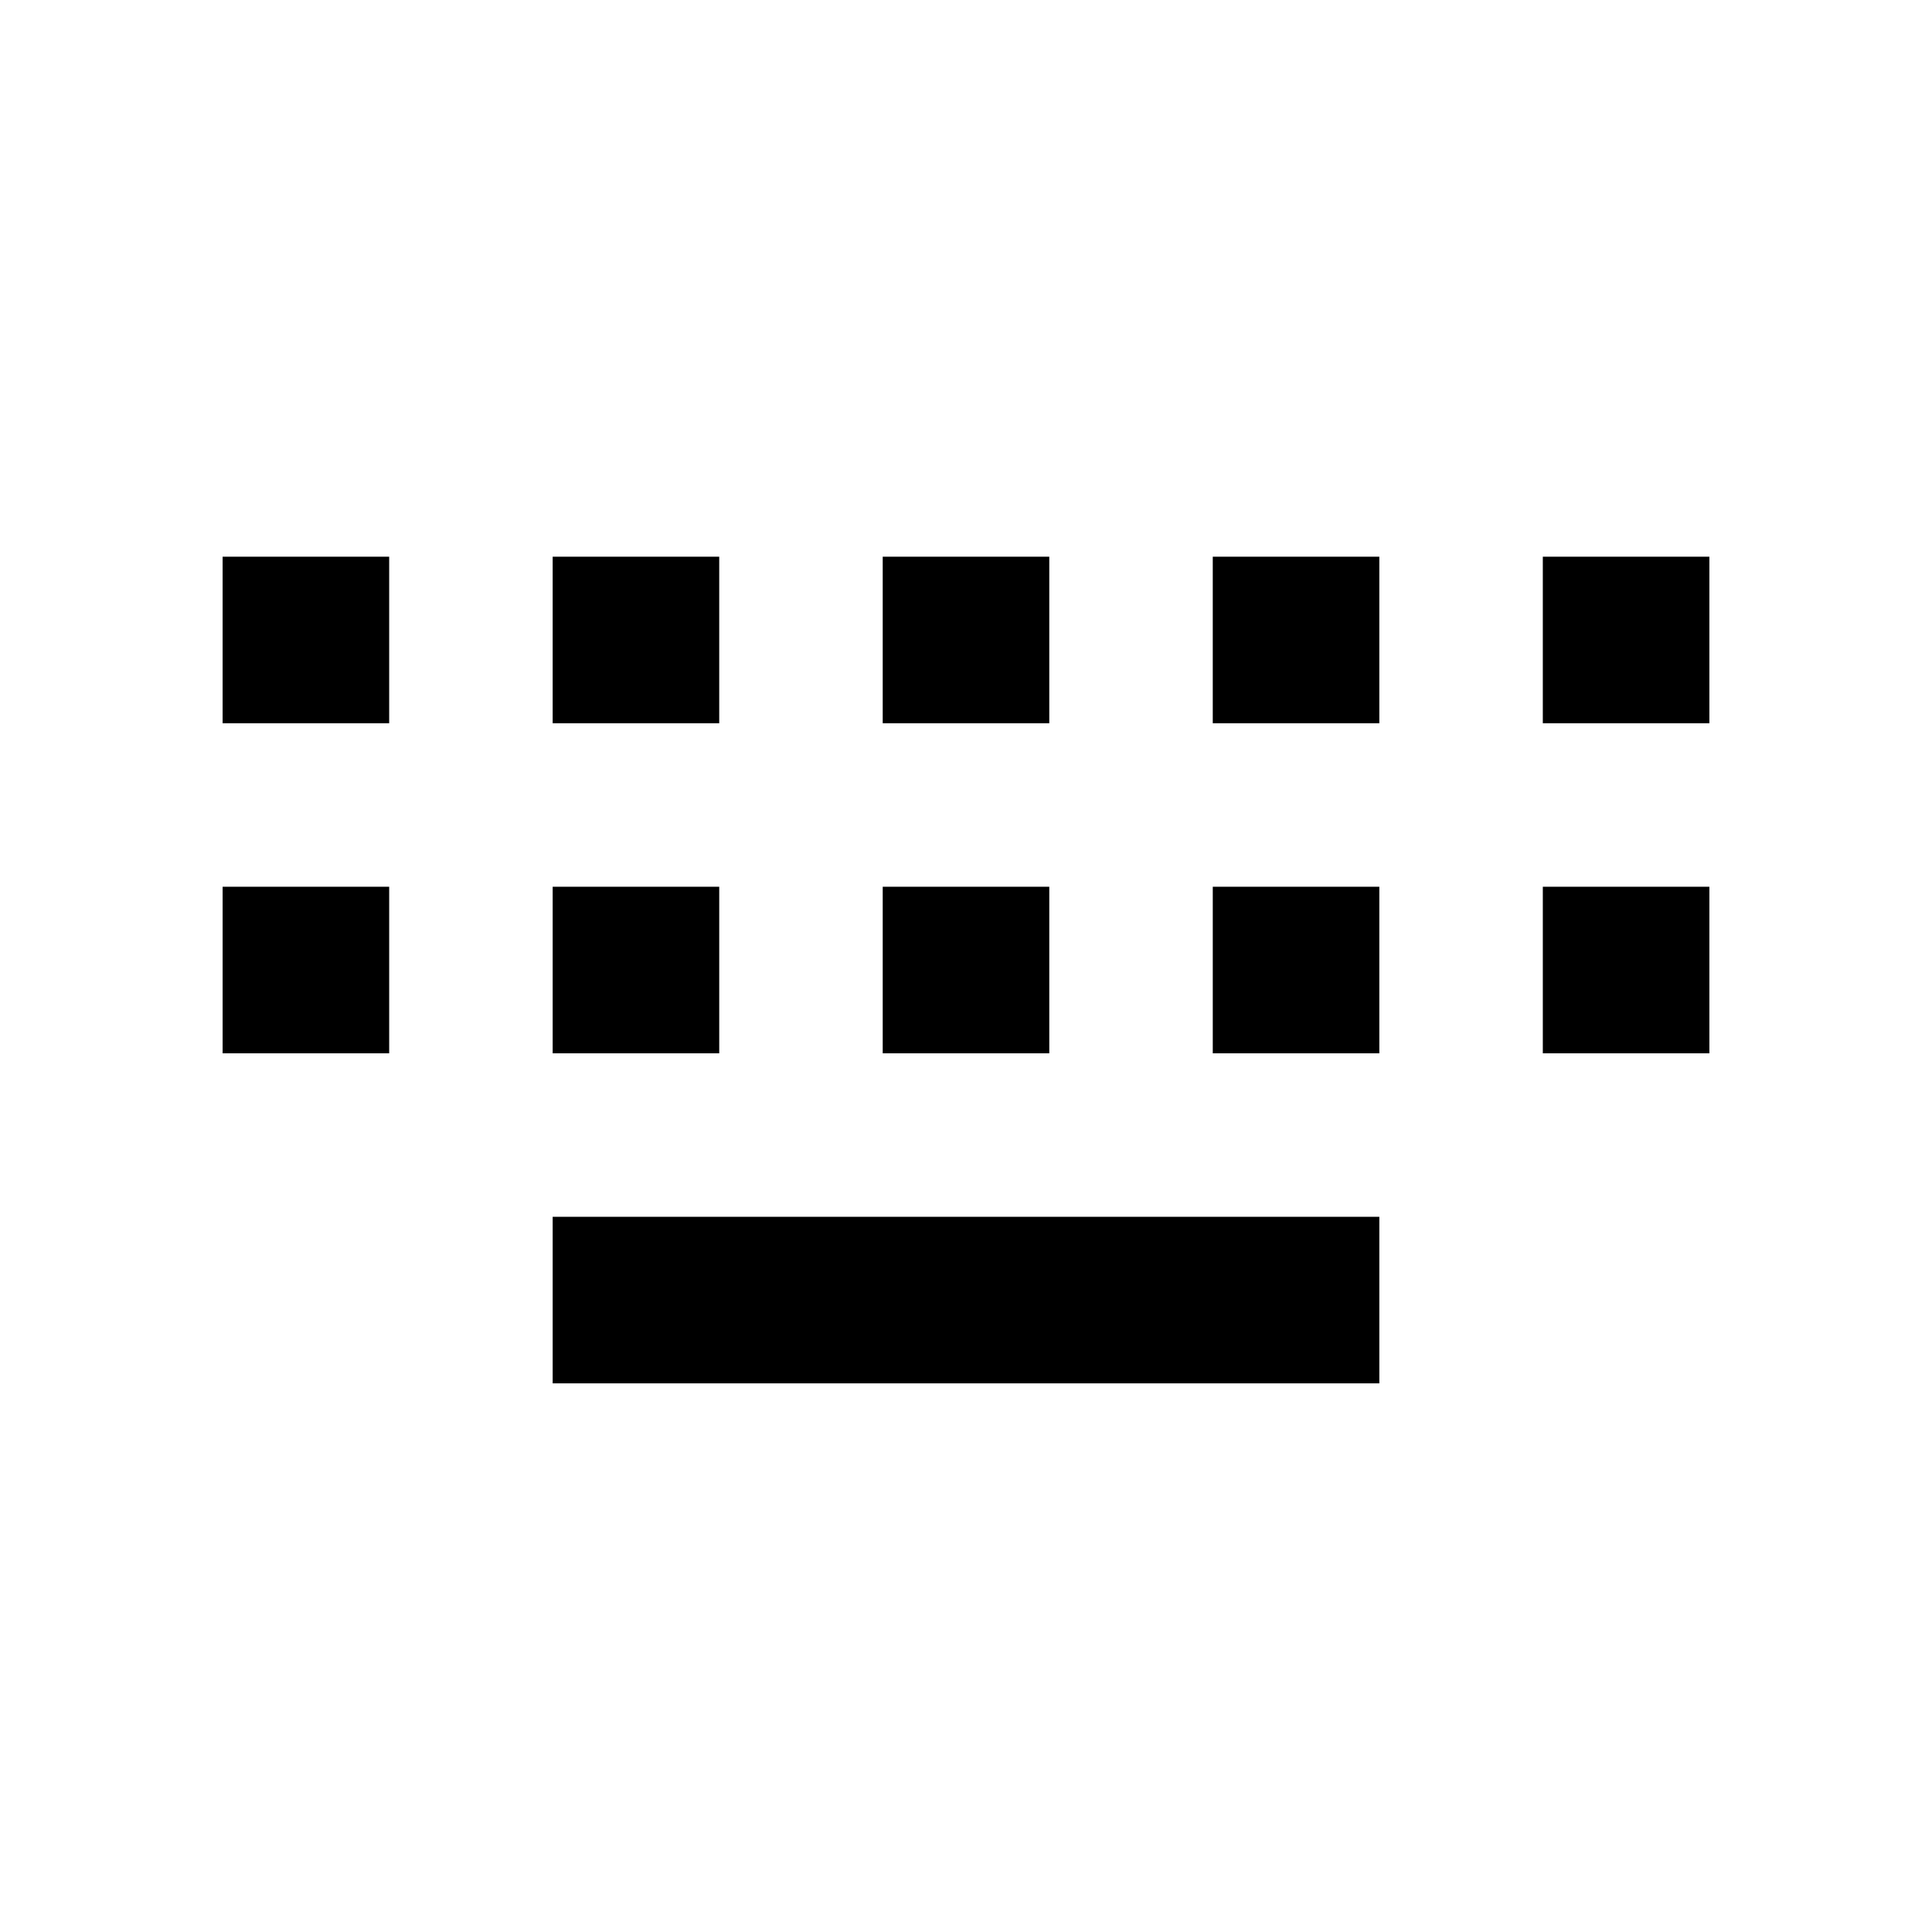 <svg xmlns="http://www.w3.org/2000/svg" height="24" viewBox="0 -960 960 960" width="24"><path d="M274.62-272.62v-82.76h410.76v82.76H274.62Zm-164-164v-82.76h82.76v82.76h-82.76Zm164 0v-82.76h82.76v82.76h-82.76Zm164 0v-82.76h82.76v82.76h-82.76Zm164 0v-82.76h82.76v82.76h-82.76Zm164 0v-82.76h82.76v82.76h-82.76Zm-656-164v-82.76h82.76v82.76h-82.76Zm164 0v-82.76h82.76v82.76h-82.76Zm164 0v-82.76h82.76v82.76h-82.76Zm164 0v-82.76h82.76v82.76h-82.76Zm164 0v-82.76h82.76v82.76h-82.76Z"/></svg>
